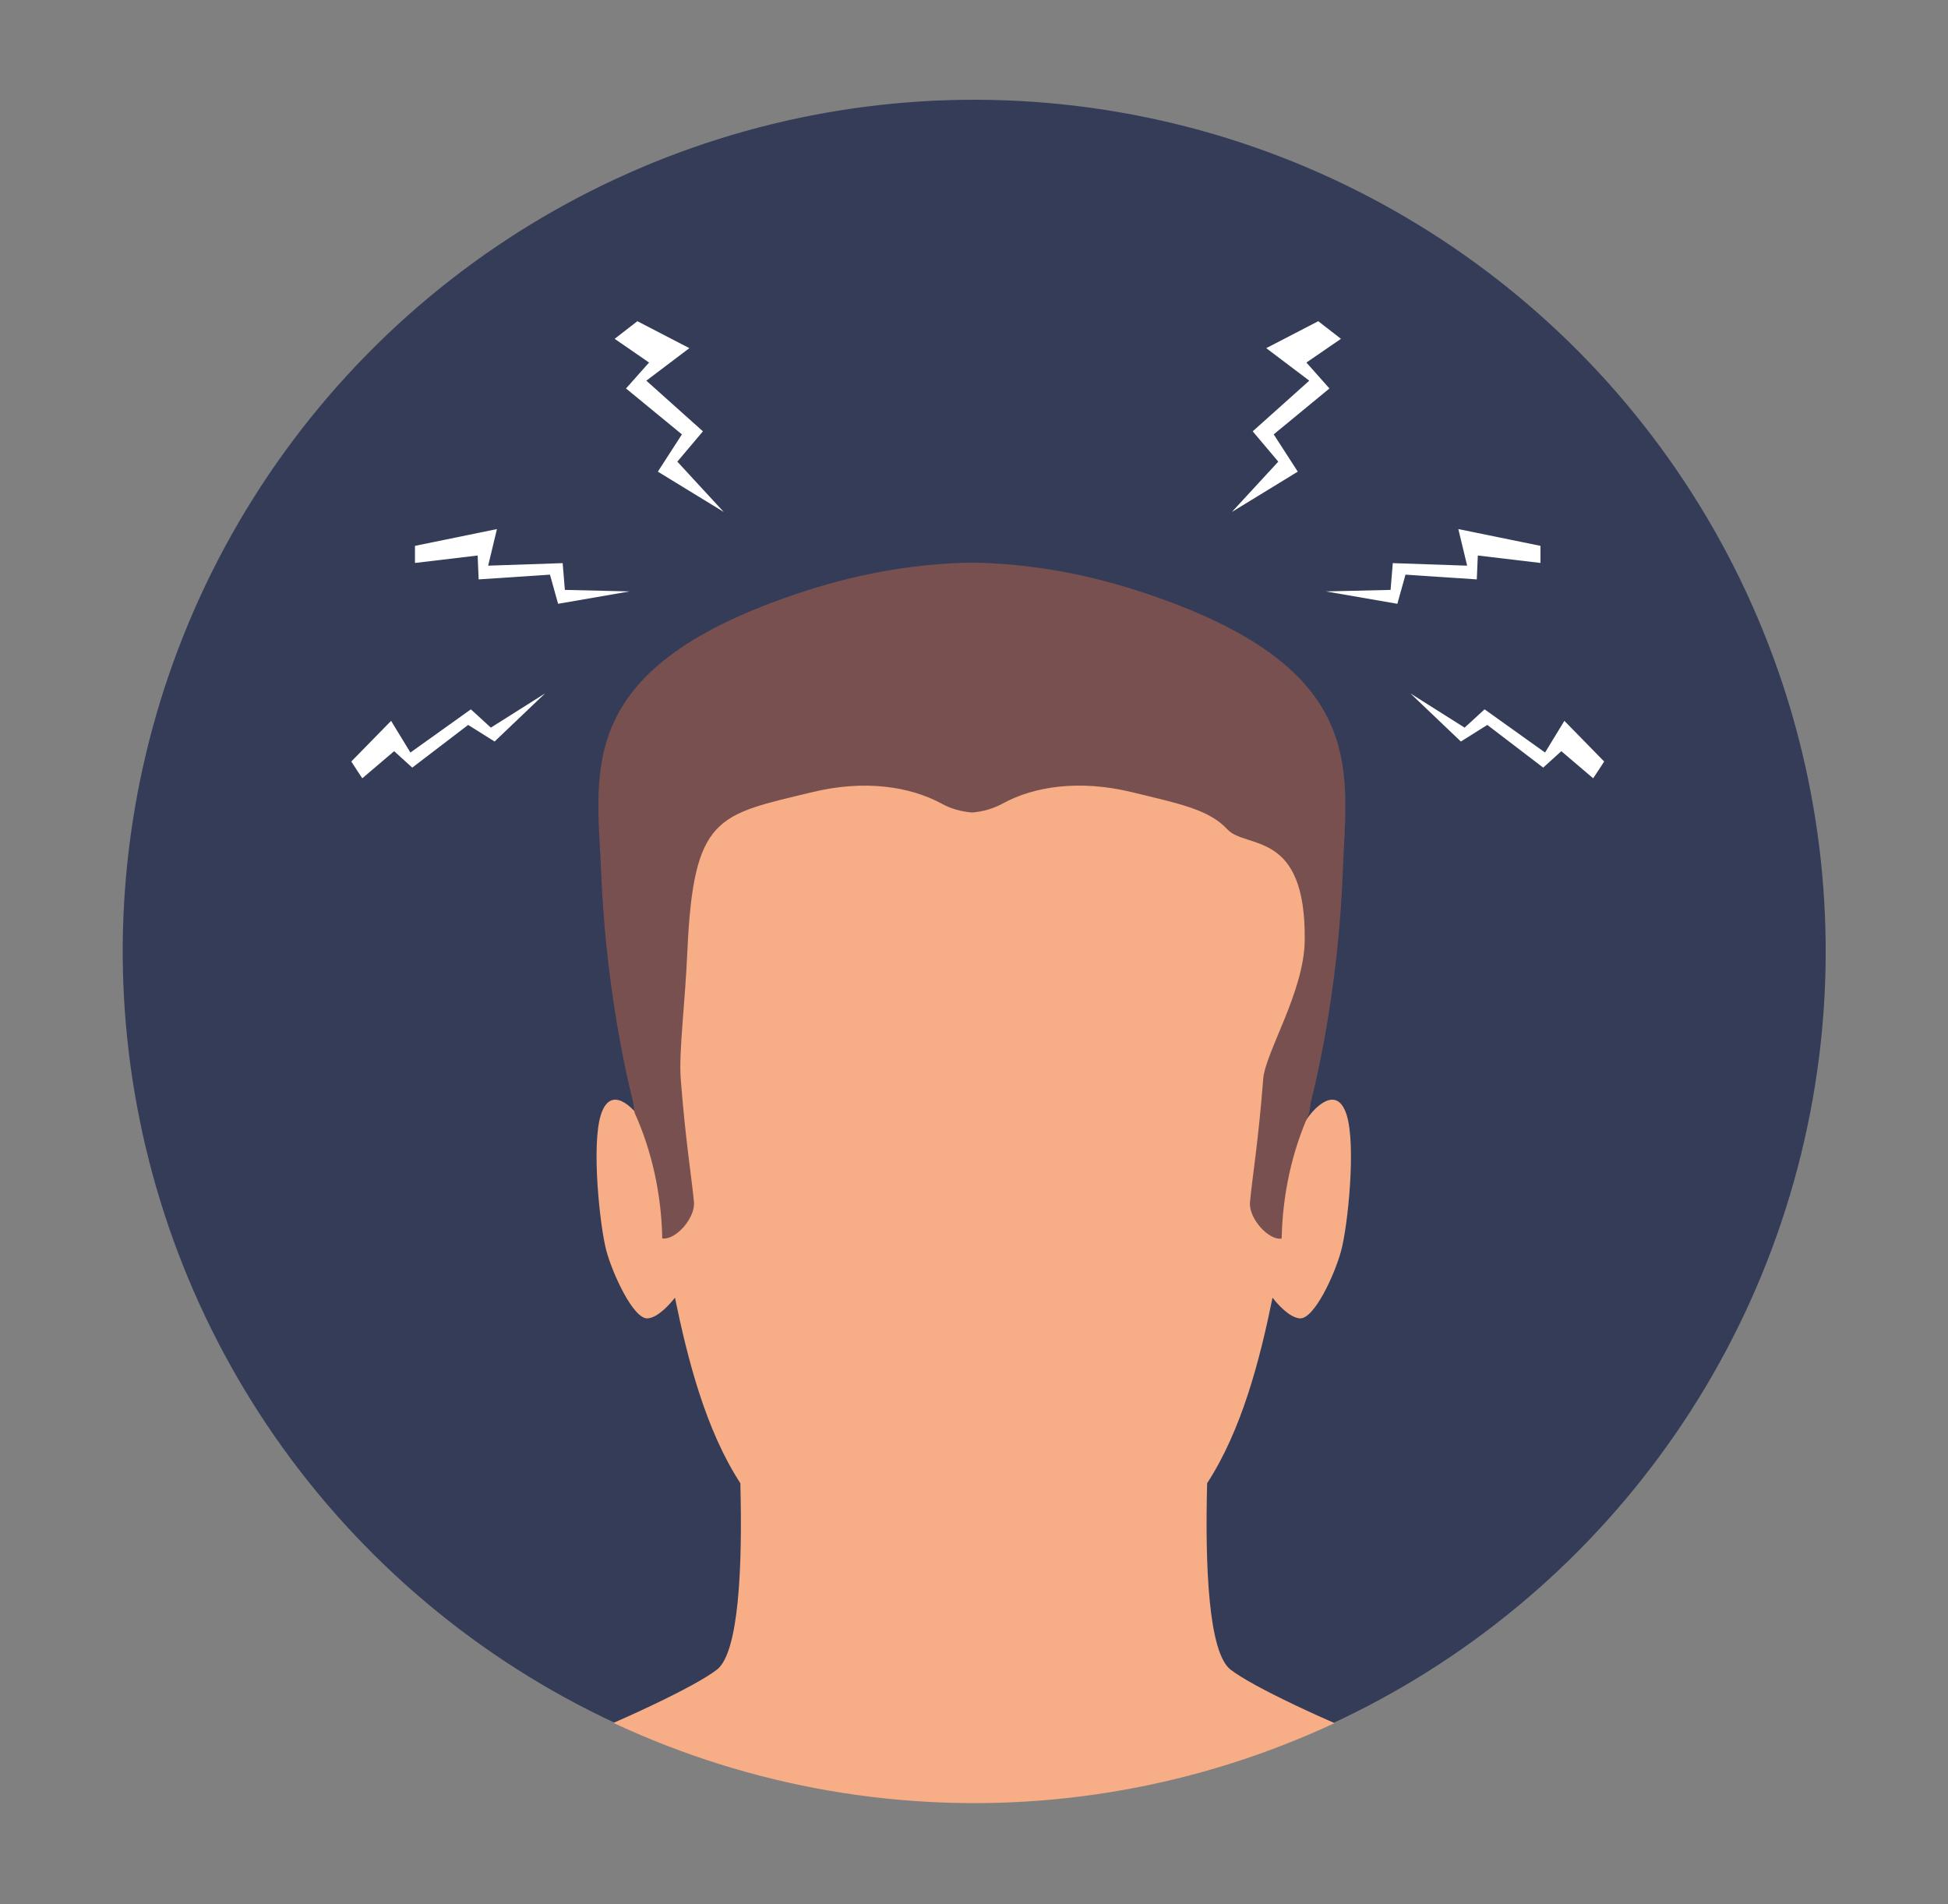 <?xml version="1.0" encoding="utf-8"?>
<!-- Generator: Adobe Illustrator 27.2.0, SVG Export Plug-In . SVG Version: 6.00 Build 0)  -->
<svg version="1.1" id="Layer_1" xmlns="http://www.w3.org/2000/svg" xmlns:xlink="http://www.w3.org/1999/xlink" x="0px" y="0px"
	 viewBox="0 0 115.01 112.41" style="enable-background:new 0 0 115.01 112.41;" xml:space="preserve">
<rect x="0" y="0" width="115.01" height="112.41" fill="#808080" stroke="none"/>
<style type="text/css">
	.st0{clip-path:url(#SVGID_00000021086361993542367030000015960845161807452346_);fill:#353C58;}
	.st1{clip-path:url(#SVGID_00000021086361993542367030000015960845161807452346_);fill:#F7AD85;}
	.st2{clip-path:url(#SVGID_00000021086361993542367030000015960845161807452346_);fill:#E48B68;}
	.st3{opacity:0.32;clip-path:url(#SVGID_00000021086361993542367030000015960845161807452346_);fill:#B58B68;}
	.st4{clip-path:url(#SVGID_00000021086361993542367030000015960845161807452346_);fill:#F9CAC0;}
	.st5{clip-path:url(#SVGID_00000021086361993542367030000015960845161807452346_);fill:#FFFFFF;}
	.st6{clip-path:url(#SVGID_00000083071670309594345070000003471440936822316190_);fill:#353C58;}
	.st7{clip-path:url(#SVGID_00000083071670309594345070000003471440936822316190_);fill:#F7AD85;}
	.st8{clip-path:url(#SVGID_00000083071670309594345070000003471440936822316190_);fill:#E48B68;}
	.st9{opacity:0.32;clip-path:url(#SVGID_00000083071670309594345070000003471440936822316190_);fill:#B58B68;}
	.st10{clip-path:url(#SVGID_00000083071670309594345070000003471440936822316190_);fill:#F9CAC0;}
	.st11{clip-path:url(#SVGID_00000083071670309594345070000003471440936822316190_);fill:#FFFFFF;}
	.st12{clip-path:url(#SVGID_00000088818351900004161160000010767181821971486641_);fill:#353C58;}
	.st13{clip-path:url(#SVGID_00000088818351900004161160000010767181821971486641_);fill:#F7AD85;}
	.st14{clip-path:url(#SVGID_00000088818351900004161160000010767181821971486641_);fill:#E48B68;}
	.st15{clip-path:url(#SVGID_00000088818351900004161160000010767181821971486641_);fill:#FFFFFF;}
	.st16{clip-path:url(#SVGID_00000062901955403481801520000006670942478690815375_);fill:#353C58;}
	.st17{clip-path:url(#SVGID_00000062901955403481801520000006670942478690815375_);fill:#F7AD85;}
	.st18{clip-path:url(#SVGID_00000062901955403481801520000006670942478690815375_);fill:#E48B68;}
	.st19{clip-path:url(#SVGID_00000062901955403481801520000006670942478690815375_);fill:#F9CAC0;}
	.st20{clip-path:url(#SVGID_00000062901955403481801520000006670942478690815375_);}
	.st21{fill:#FFFFFF;}
	.st22{clip-path:url(#SVGID_00000008861137450328490250000013686937551240228746_);fill:#353C58;}
	.st23{clip-path:url(#SVGID_00000008861137450328490250000013686937551240228746_);fill:#F7AD85;}
	.st24{clip-path:url(#SVGID_00000008861137450328490250000013686937551240228746_);fill:#E48B68;}
	.st25{clip-path:url(#SVGID_00000008861137450328490250000013686937551240228746_);}
	.st26{clip-path:url(#SVGID_00000131334703408124321110000014185975371707135167_);fill:#353C58;}
	.st27{clip-path:url(#SVGID_00000131334703408124321110000014185975371707135167_);fill:#F7AD85;}
	.st28{clip-path:url(#SVGID_00000131334703408124321110000014185975371707135167_);fill:#E48B68;}
	.st29{opacity:0.32;clip-path:url(#SVGID_00000131334703408124321110000014185975371707135167_);fill:#B58B68;}
	.st30{clip-path:url(#SVGID_00000131334703408124321110000014185975371707135167_);}
	.st31{fill:#F7AD85;}
	.st32{fill:#F9CAC0;}
	.st33{clip-path:url(#SVGID_00000096055370108652932580000004929791183674051506_);fill:#353C58;}
	.st34{clip-path:url(#SVGID_00000096055370108652932580000004929791183674051506_);}
	.st35{fill:#E48B68;}
	.st36{clip-path:url(#SVGID_00000157277851753224765890000016564208859914614707_);fill:#353C58;}
	.st37{clip-path:url(#SVGID_00000157277851753224765890000016564208859914614707_);}
	.st38{clip-path:url(#SVGID_00000121978649674662735240000006632069954740096692_);fill:#353C58;}
	.st39{clip-path:url(#SVGID_00000121978649674662735240000006632069954740096692_);}
	.st40{opacity:0.32;fill:#B58B68;}
	.st41{clip-path:url(#SVGID_00000121978649674662735240000006632069954740096692_);fill:#E48B68;}
	.st42{clip-path:url(#SVGID_00000141454853006817519660000009419952023299686075_);fill:#353C58;}
	.st43{clip-path:url(#SVGID_00000141454853006817519660000009419952023299686075_);}
	.st44{clip-path:url(#SVGID_00000141454853006817519660000009419952023299686075_);fill:#E48B68;}
	.st45{clip-path:url(#SVGID_00000116221905533131366660000011709723196566793905_);fill:#353C58;}
	.st46{clip-path:url(#SVGID_00000116221905533131366660000011709723196566793905_);}
	.st47{clip-path:url(#SVGID_00000116221905533131366660000011709723196566793905_);fill:#DB7959;}
	.st48{clip-path:url(#SVGID_00000116221905533131366660000011709723196566793905_);fill:#E72527;}
	.st49{clip-path:url(#SVGID_00000076601066983374442200000010666774392164768402_);fill:#353C58;}
	.st50{clip-path:url(#SVGID_00000076601066983374442200000010666774392164768402_);fill:#F7AD85;}
	.st51{clip-path:url(#SVGID_00000076601066983374442200000010666774392164768402_);fill:#E48B68;}
	.st52{clip-path:url(#SVGID_00000076601066983374442200000010666774392164768402_);fill:#795050;}
	.st53{clip-path:url(#SVGID_00000076601066983374442200000010666774392164768402_);}
	.st54{clip-path:url(#SVGID_00000076601066983374442200000010666774392164768402_);fill:#FFFFFF;}
	.st55{clip-path:url(#SVGID_00000058570757791958913060000005735607850824973722_);fill:#353C58;}
	.st56{clip-path:url(#SVGID_00000058570757791958913060000005735607850824973722_);fill:#F7AD85;}
	.st57{clip-path:url(#SVGID_00000058570757791958913060000005735607850824973722_);fill:#E48B68;}
	.st58{clip-path:url(#SVGID_00000058570757791958913060000005735607850824973722_);fill:#795050;}
	.st59{clip-path:url(#SVGID_00000058570757791958913060000005735607850824973722_);}
	.st60{clip-path:url(#SVGID_00000058570757791958913060000005735607850824973722_);fill:#FFFFFF;}
	.st61{clip-path:url(#SVGID_00000166657797041852874190000007329476509359637945_);fill:#353C58;}
	.st62{clip-path:url(#SVGID_00000166657797041852874190000007329476509359637945_);fill:#E48B68;}
	.st63{clip-path:url(#SVGID_00000166657797041852874190000007329476509359637945_);}
	.st64{fill:#795050;}
	.st65{clip-path:url(#SVGID_00000166657797041852874190000007329476509359637945_);fill:#F7AD85;}
	.st66{clip-path:url(#SVGID_00000166657797041852874190000007329476509359637945_);fill:#FFFFFF;}
	.st67{fill:#353C58;}
	.st68{fill:#DB7959;}
	.st69{fill:#E72527;}
	.st70{fill:url(#SVGID_00000031918899518585462810000001210267939601559436_);}
	.st71{fill:url(#SVGID_00000051358162619696886800000001460636954092080038_);}
	.st72{fill:url(#SVGID_00000163031521725743095090000002181130858454502569_);}
	.st73{fill:url(#SVGID_00000122697356698087394060000011026711546826285461_);}
	.st74{fill:url(#SVGID_00000134941779059695456890000018087325888530445195_);}
	.st75{clip-path:url(#SVGID_00000060030777415162803090000006501173779059593150_);fill:#353C58;}
	.st76{clip-path:url(#SVGID_00000060030777415162803090000006501173779059593150_);}
	.st77{clip-path:url(#SVGID_00000031174058457579034960000009615544502547493810_);fill:#353C58;}
	.st78{clip-path:url(#SVGID_00000031174058457579034960000009615544502547493810_);}
	.st79{clip-path:url(#SVGID_00000039132440494220956810000016136020998458734224_);fill:#353C58;}
	.st80{clip-path:url(#SVGID_00000039132440494220956810000016136020998458734224_);}
	.st81{clip-path:url(#SVGID_00000088094494774112520850000003936212287314379917_);fill:#353C58;}
	.st82{clip-path:url(#SVGID_00000088094494774112520850000003936212287314379917_);}
	.st83{clip-path:url(#SVGID_00000182518040863495302980000015249613742736876976_);fill:#353C58;}
	.st84{clip-path:url(#SVGID_00000182518040863495302980000015249613742736876976_);fill:#F7AD85;}
	.st85{clip-path:url(#SVGID_00000182518040863495302980000015249613742736876976_);fill:#E48B68;}
	.st86{opacity:0.32;clip-path:url(#SVGID_00000182518040863495302980000015249613742736876976_);fill:#B58B68;}
	.st87{clip-path:url(#SVGID_00000182518040863495302980000015249613742736876976_);fill:#F9CAC0;}
	.st88{clip-path:url(#SVGID_00000182518040863495302980000015249613742736876976_);fill:#FFFFFF;}
	.st89{fill:#91CBFF;}
	.st90{fill:#C2EDFF;}
</style>
<g>
	<defs>
		
			<ellipse id="SVGID_00000106128300057053055890000007728289780987252112_" transform="matrix(0.92 -0.392 0.392 0.92 32.536 16.814)" cx="57.5" cy="-71.39" rx="50.27" ry="50.27"/>
	</defs>
	<clipPath id="SVGID_00000005954199139805118940000003543710132096995999_">
		<use xlink:href="#SVGID_00000106128300057053055890000007728289780987252112_"  style="overflow:visible;"/>
	</clipPath>
	<path style="clip-path:url(#SVGID_00000005954199139805118940000003543710132096995999_);fill:#F7AD85;" d="M-4.56,14.55
		c-0.25,1.84-0.48,3.48-0.71,5H15.5c0.99-2.93,2.01-6.08,2.92-9.3c1.31,2.75,2.63,5.89,3.76,9.3h70.64c1.13-3.41,2.45-6.55,3.76-9.3
		c0.91,3.22,1.94,6.37,2.92,9.3h20.76c-0.22-1.52-0.46-3.16-0.71-5c-2.19-16.18,2.03-13.52,0-33.06
		c-2.03-19.54-17.04-22.97-23.76-24.54c-6.72-1.56-20.47-7.23-23.13-9.26c-1.31-1-1.52-6.1-1.39-11.01
		c2.05-3.15,3.12-7.31,3.86-10.95c0.32,0.41,1,1.17,1.61,1.22c0.84,0.06,2.06-2.57,2.44-3.99c0.39-1.42,0.9-6.24,0.32-8.04
		c-0.58-1.8-1.93-0.39-2.38,0.32c-0.16,0.26-0.5,0.5-0.86,0.7c0.13-2.38,0.25-4.76,0.59-7.13c0.68-4.66,0.37-9.15-1.21-13.64
		c-3.33-9.48-16.35-10.15-18.15-10.19v0l0,0l0,0v0c-1.81,0.05-14.82,0.71-18.15,10.19c-1.58,4.49-1.89,8.98-1.21,13.64
		c0.35,2.36,0.46,4.75,0.59,7.13c-0.36-0.2-0.7-0.44-0.86-0.7c-0.45-0.71-1.8-2.12-2.38-0.32c-0.58,1.8-0.06,6.63,0.32,8.04
		c0.39,1.42,1.61,4.05,2.44,3.99c0.61-0.05,1.28-0.81,1.61-1.22c0.75,3.64,1.81,7.8,3.86,10.95c0.13,4.91-0.08,10.01-1.39,11.01
		c-2.66,2.03-16.41,7.7-23.13,9.26c-6.72,1.56-21.72,5-23.76,24.54C-6.59,1.03-2.37-1.63-4.56,14.55z"/>
	<path style="clip-path:url(#SVGID_00000005954199139805118940000003543710132096995999_);fill:#E48B68;" d="M115.34,12.61
		c-1.64-6.97-4.32-13.63-7.7-19.95c-3.1-5.8-7.46-11.49-11.02-17.46c-2.85,3.51-6.19,6.76-9.58,10.02
		c-8.64,8.3-18.2,11.33-30.14,8.66c-11.86-2.65-21.61-9.37-30.67-17.2c-0.27-0.23-0.55-0.47-0.82-0.71
		c-0.15,3.86-0.91,7.68-2.36,11.31c-1.91,4.79-4.25,9.34-6.34,14.05c-2.7,6.1-1.5,10.84-0.98,17.15c0.01,0.13,0,0.25,0,0.38
		c0.92-2.73,1.85-5.63,2.69-8.6c1.31,2.75,2.63,5.89,3.76,9.3h70.64c1.13-3.41,2.45-6.55,3.76-9.3c0.91,3.22,1.94,6.37,2.92,9.3
		h17.25C116.32,17.24,115.88,14.92,115.34,12.61z"/>
	<g style="clip-path:url(#SVGID_00000005954199139805118940000003543710132096995999_);">
		<path class="st31" d="M91.77,30.3c0.51,0.63,1,1.22,1.45,1.74c0.5,0.59,0.87,1.27,1.09,2.01c1.74,5.93,2.66,21.65,5.29,31.71
			c0.27,1.03-0.13,5.52,1.46,9.62c3.26-0.22,8.17-1.77,11.55-2.55c1.19-0.28,2.39-0.54,3.58-0.79
			c-5.33-12.78-12.62-33.22-13.94-45.35c0.26-6.82,3.09-12.33,2.99-15.08c-0.05-1.36-0.73-8.1-0.65-11.37
			c0.08-3.27-3.72-12.59-4.81-12.55c-0.46,0.02-0.81,0.46-0.88,0.78c-0.12,0.51,0.06,0.8,0.44,1.22c-0.37-0.16-0.82-0.78-1.66,0.43
			c-0.83,1.18-0.31,3.56,0.44,6.17c0.38,1.33,0.8,3.88,0.75,3.81c-0.38-0.5-0.57-2.19-0.78-3.29c-0.5-2.59-1.21-5.34-2.73-3.48
			c-0.86,1.06-0.67,3.36-0.13,5.6c0.42,1.72,0.46,3.63,0.62,4.59c0.36,2.2-0.42,7.47-0.42,7.47C92.34,22.48,89.99,28.11,91.77,30.3z
			"/>
		<path class="st35" d="M93.85,32.78c2.05,4.54,2.9,22.09,5.74,32.99c0.27,1.03-0.13,5.52,1.46,9.62c1.51-0.1,4.69-1.38,6.2-1.58
			c-2.17-4.25-3.63-8.88-5.15-13.37c-1.47-4.34-2.68-11.59-2.07-20.14c0.3-4.16-3.46-6.53-5.77-9.8c-2.03-2.86-2.38-5.63-1.75-9.03
			c0.75-4.12,3.35-8.67,3.29-12.85c0-0.27-0.02-0.54-0.04-0.81C95.6,9.51,95.39,11,95.39,11c-3.05,11.49-5.39,17.12-3.62,19.31
			C92.53,31.24,93.26,32.1,93.85,32.78z"/>
		<path class="st35" d="M99.31,7.75c0,0-0.02-6.06-0.48-7.64C98.83,0.1,101.08,3.72,99.31,7.75z"/>
		<path class="st35" d="M101.73,5.53c0,0-0.13-3.1-0.3-7.19c-0.14-3.24-1.57-6.8-2.12-8.27C99.3-9.93,103.7-4.15,101.73,5.53z"/>
	</g>
</g>
<g>
	<defs>
		
			<ellipse id="SVGID_00000129896599136081643460000000307686863001016482_" transform="matrix(0.92 -0.392 0.392 0.92 -17.413 26.997)" cx="57.5" cy="56.2" rx="50.27" ry="50.27"/>
	</defs>
	<clipPath id="SVGID_00000044878879173431697140000005850689780700626578_">
		<use xlink:href="#SVGID_00000129896599136081643460000000307686863001016482_"  style="overflow:visible;"/>
	</clipPath>
	
		<ellipse transform="matrix(0.92 -0.392 0.392 0.92 -17.413 26.997)" style="clip-path:url(#SVGID_00000044878879173431697140000005850689780700626578_);fill:#353C58;" cx="57.5" cy="56.2" rx="50.27" ry="50.27"/>
	<path style="clip-path:url(#SVGID_00000044878879173431697140000005850689780700626578_);fill:#E48B68;" d="M43.07,73.97
		c3.37,2.98,6.65,6.06,11.24,7.36c7.89,2.24,12.92-1.83,18.32-6.1c-1.27-1.08-1.47-6.11-1.35-10.97C71.4,64.1,65.61,74,57.67,74
		c-7.53,0-14.05-9.89-13.95-9.73C43.82,68.04,43.72,71.92,43.07,73.97z"/>
	<path style="clip-path:url(#SVGID_00000044878879173431697140000005850689780700626578_);fill:#E48B68;" d="M115.34,140.2
		c-1.64-6.97-4.32-13.63-7.7-19.95c-3.1-5.8-7.46-11.49-11.02-17.46c-2.85,3.51-6.19,6.76-9.58,10.02
		c-8.64,8.3-18.2,11.33-30.14,8.66c-11.86-2.65-21.61-9.37-30.67-17.2c-0.27-0.23-0.55-0.47-0.82-0.71
		c-0.15,3.86-0.91,7.68-2.36,11.31c-1.91,4.79-4.25,9.34-6.34,14.05c-2.7,6.1-1.5,10.84-0.98,17.15c0.01,0.13,0,0.25,0,0.38
		c0.92-2.73,1.85-5.63,2.69-8.6c1.31,2.75,2.63,5.89,3.76,9.3h70.64c1.13-3.41,2.45-6.55,3.76-9.3c0.91,3.22,1.94,6.37,2.92,9.3
		h17.25C116.32,144.83,115.88,142.51,115.34,140.2z"/>
	<g style="clip-path:url(#SVGID_00000044878879173431697140000005850689780700626578_);">
		<path class="st31" d="M-4.56,165.42c-0.25,1.84-0.48,3.48-0.71,5H15.5c0.99-2.93,2.01-6.08,2.92-9.3c1.31,2.75,2.63,5.89,3.76,9.3
			h70.64c1.13-3.41,2.45-6.55,3.76-9.3c0.91,3.22,1.94,6.37,2.92,9.3h20.76c-0.22-1.52-0.46-3.16-0.71-5
			c-2.19-16.18,2.03-13.52,0-33.06c-2.03-19.54-17.04-22.97-23.76-24.54c-6.72-1.56-20.47-7.23-23.13-9.26
			c-1.31-1-1.52-6.1-1.39-11.01c2.05-3.15,3.12-7.31,3.86-10.95c0.32,0.41,1,1.17,1.61,1.22c0.84,0.06,2.06-2.57,2.44-3.99
			c0.39-1.42,0.9-6.24,0.32-8.04c-0.58-1.8-1.93-0.39-2.38,0.32c-0.16,0.26-0.5,0.5-0.86,0.7c0.13-2.38,0.25-4.76,0.59-7.13
			c0.68-4.66,0.37-9.15-1.21-13.64c-3.33-9.48-16.35-10.15-18.15-10.19v0l0,0l0,0v0c-1.81,0.05-14.82,0.71-18.15,10.19
			c-1.58,4.49-1.89,8.98-1.21,13.64c0.35,2.36,0.46,4.75,0.59,7.13c-0.36-0.2-0.7-0.44-0.86-0.7c-0.45-0.71-1.8-2.12-2.38-0.32
			c-0.58,1.8-0.06,6.63,0.32,8.04c0.39,1.42,1.61,4.05,2.44,3.99c0.61-0.05,1.28-0.81,1.61-1.22c0.75,3.64,1.81,7.8,3.86,10.95
			c0.13,4.91-0.08,10.01-1.39,11.01c-2.66,2.03-16.41,7.7-23.13,9.26c-6.72,1.56-21.72,5-23.76,24.54
			C-6.59,151.9-2.37,149.25-4.56,165.42z"/>
		<path class="st64" d="M67.17,34.87c-3.47-1.12-6.74-1.61-9.79-1.66c-3.05,0.05-6.32,0.54-9.79,1.66
			c-13.77,4.45-12.35,10.5-12.1,16.55c0.25,6.2,1.27,11.13,1.87,13.56c0.06,0.23,0.06,0.47,0.11,0.71c1.04,2.3,1.58,4.85,1.63,7.41
			c0.79,0.12,1.96-1.21,1.87-2.15c-0.14-1.52-0.49-3.53-0.78-7.27c-0.12-1.57,0.26-4.47,0.39-7.49c0.36-8.07,1.78-8.08,7.37-9.43
			c3.08-0.75,5.77-0.34,7.63,0.67c0.56,0.31,1.18,0.48,1.81,0.53c0.62-0.05,1.24-0.22,1.81-0.53c1.86-1.02,4.54-1.42,7.63-0.67
			c2.79,0.68,4.55,1.02,5.64,2.2c1.1,1.18,4.65-0.02,4.56,6.57c-0.04,3.03-2.33,6.59-2.45,8.16c-0.29,3.74-0.64,5.75-0.78,7.27
			c-0.09,0.94,1.09,2.27,1.87,2.15c0.05-2.56,0.59-5.1,1.63-7.41c0.05-0.23,0.05-0.47,0.11-0.71c0.6-2.42,1.63-7.36,1.87-13.56
			C79.51,45.38,80.93,39.32,67.17,34.87z"/>
	</g>
	<path style="clip-path:url(#SVGID_00000044878879173431697140000005850689780700626578_);fill:#FFFFFF;" d="M36.96,22.93l1.36-1.53
		L36.29,20c0.45-0.35,0.9-0.7,1.34-1.04l3.07,1.59l-2.54,1.92l3.34,2.99l-1.51,1.79l2.74,2.97l-3.89-2.38l1.42-2.2L36.96,22.93z"/>
	<path style="clip-path:url(#SVGID_00000044878879173431697140000005850689780700626578_);fill:#FFFFFF;" d="M24.34,45.31
		l-1.07-0.97l-1.88,1.6c-0.22-0.33-0.44-0.66-0.65-0.99l2.35-2.4l1.14,1.87l3.57-2.55l1.18,1.08l3.2-2.02l-2.98,2.84l-1.56-0.98
		L24.34,45.31z"/>
	<polygon style="clip-path:url(#SVGID_00000044878879173431697140000005850689780700626578_);fill:#FFFFFF;" points="37.17,34.91 
		33.35,34.82 33.22,33.24 28.82,33.39 29.34,31.23 24.5,32.22 24.5,33.23 28.2,32.79 28.26,34.2 32.47,33.92 32.95,35.64 	"/>
	<path style="clip-path:url(#SVGID_00000044878879173431697140000005850689780700626578_);fill:#FFFFFF;" d="M78.49,22.93
		l-1.36-1.53l2.04-1.4c-0.45-0.35-0.9-0.7-1.34-1.04l-3.07,1.59l2.54,1.92l-3.34,2.99l1.51,1.79l-2.74,2.97l3.89-2.38l-1.42-2.2
		L78.49,22.93z"/>
	<path style="clip-path:url(#SVGID_00000044878879173431697140000005850689780700626578_);fill:#FFFFFF;" d="M91.11,45.31l1.07-0.97
		l1.88,1.6c0.22-0.33,0.44-0.66,0.65-0.99l-2.35-2.4l-1.14,1.87l-3.57-2.55l-1.18,1.08l-3.2-2.02l2.98,2.84l1.56-0.98L91.11,45.31z"
		/>
	<polygon style="clip-path:url(#SVGID_00000044878879173431697140000005850689780700626578_);fill:#FFFFFF;" points="78.28,34.91 
		82.1,34.82 82.23,33.24 86.62,33.39 86.1,31.23 90.95,32.22 90.95,33.23 87.25,32.79 87.19,34.2 82.98,33.92 82.5,35.64 	"/>
</g>
</svg>
